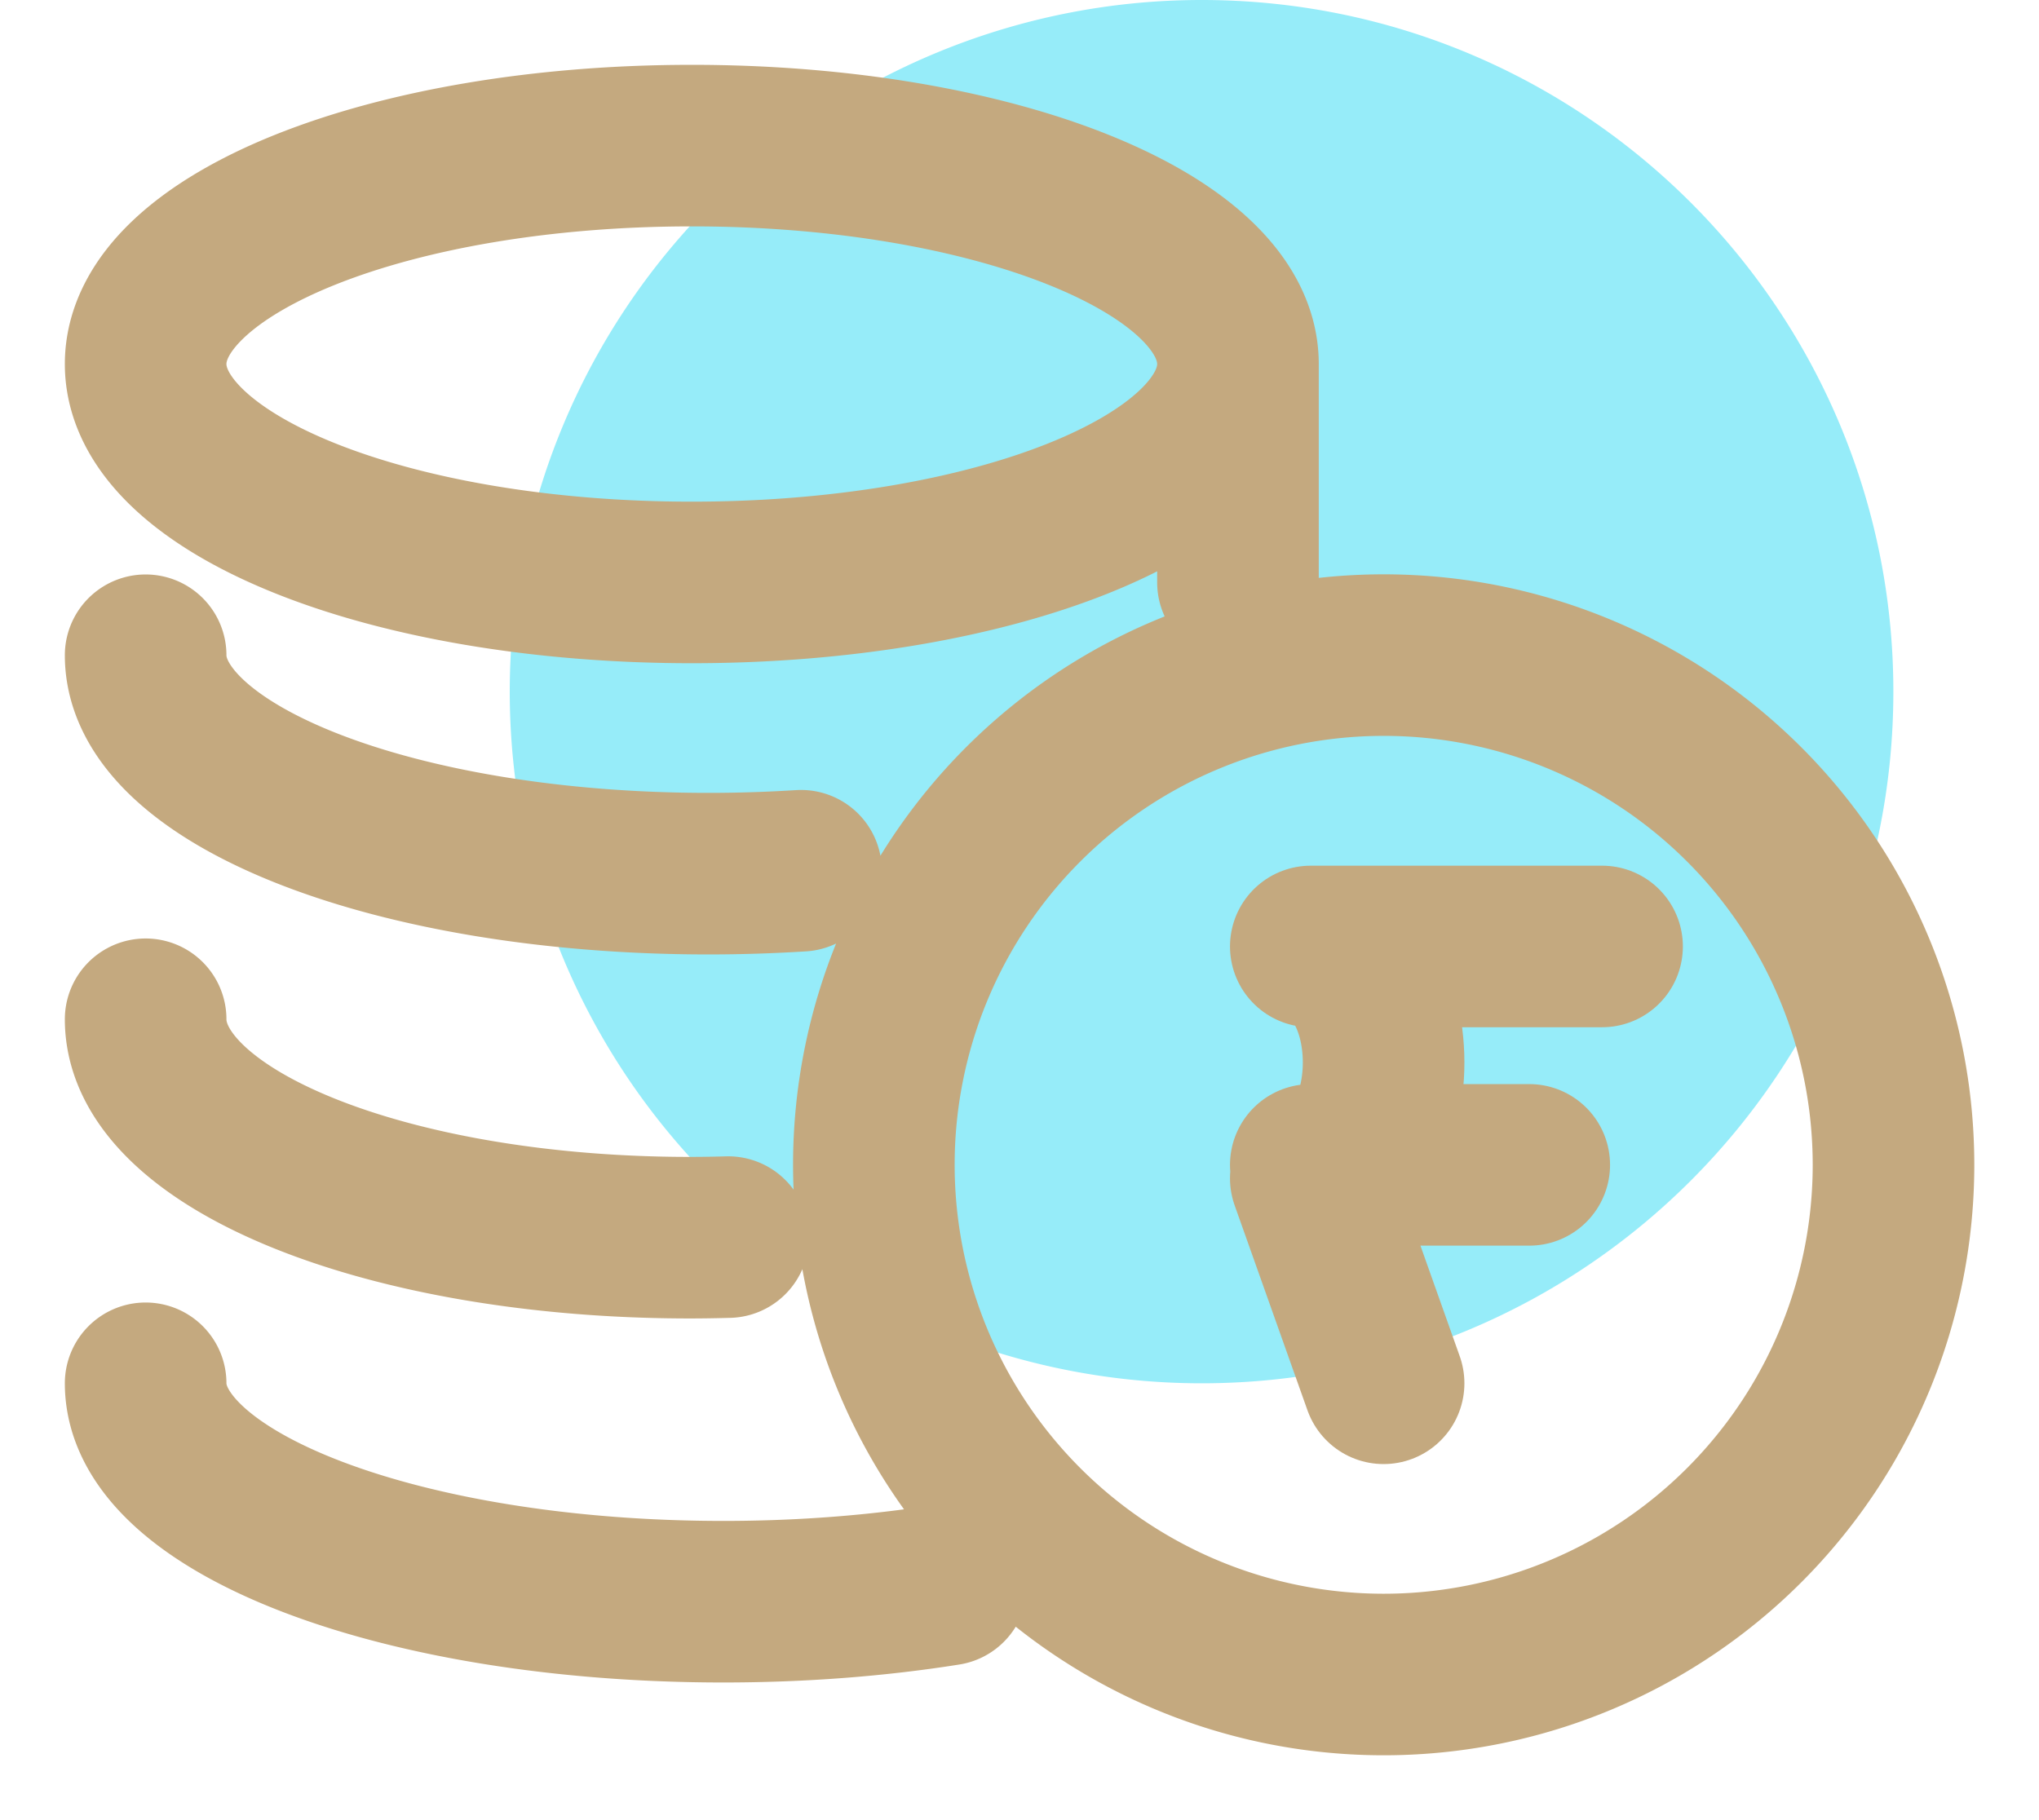 <svg xmlns="http://www.w3.org/2000/svg" width="28" height="25" viewBox="0 0 28 25">
    <g fill="none" fill-rule="evenodd">
        <path fill="#96ECF9" d="M16.5 19a9.5 9.5 0 0 1 0-19C21.748 0 26 4.253 26 9.5c0 5.246-4.253 9.5-9.5 9.5z"/>
        <path stroke="#C4A97F" stroke-linecap="round" stroke-linejoin="round" stroke-width="2.219" d="M17 5c0 1.657-3.358 3-7.5 3C5.357 8 2 6.657 2 5s3.357-3 7.5-3C13.642 2 17 3.343 17 5zM11 11.96c-.414.026-.84.04-1.273.04C5.459 12 2 10.657 2 9M10 16.992c-.175.005-.35.008-.527.008C5.345 17 2 15.657 2 14M13 21.767c-.943.15-1.98.233-3.066.233C5.552 22 2 20.657 2 19M17 5v3M12 16a7.001 7.001 0 1 0 14.002-.002A7.001 7.001 0 0 0 12 16z"/>
        <path stroke="#C4A97F" stroke-linecap="round" stroke-linejoin="round" stroke-width="2.219" d="M18 13c.553 0 1 .713 1 1.593s-.447 1.592-1 1.592L19 19M18 13h4M18 16h3"/>
    </g>
</svg>
